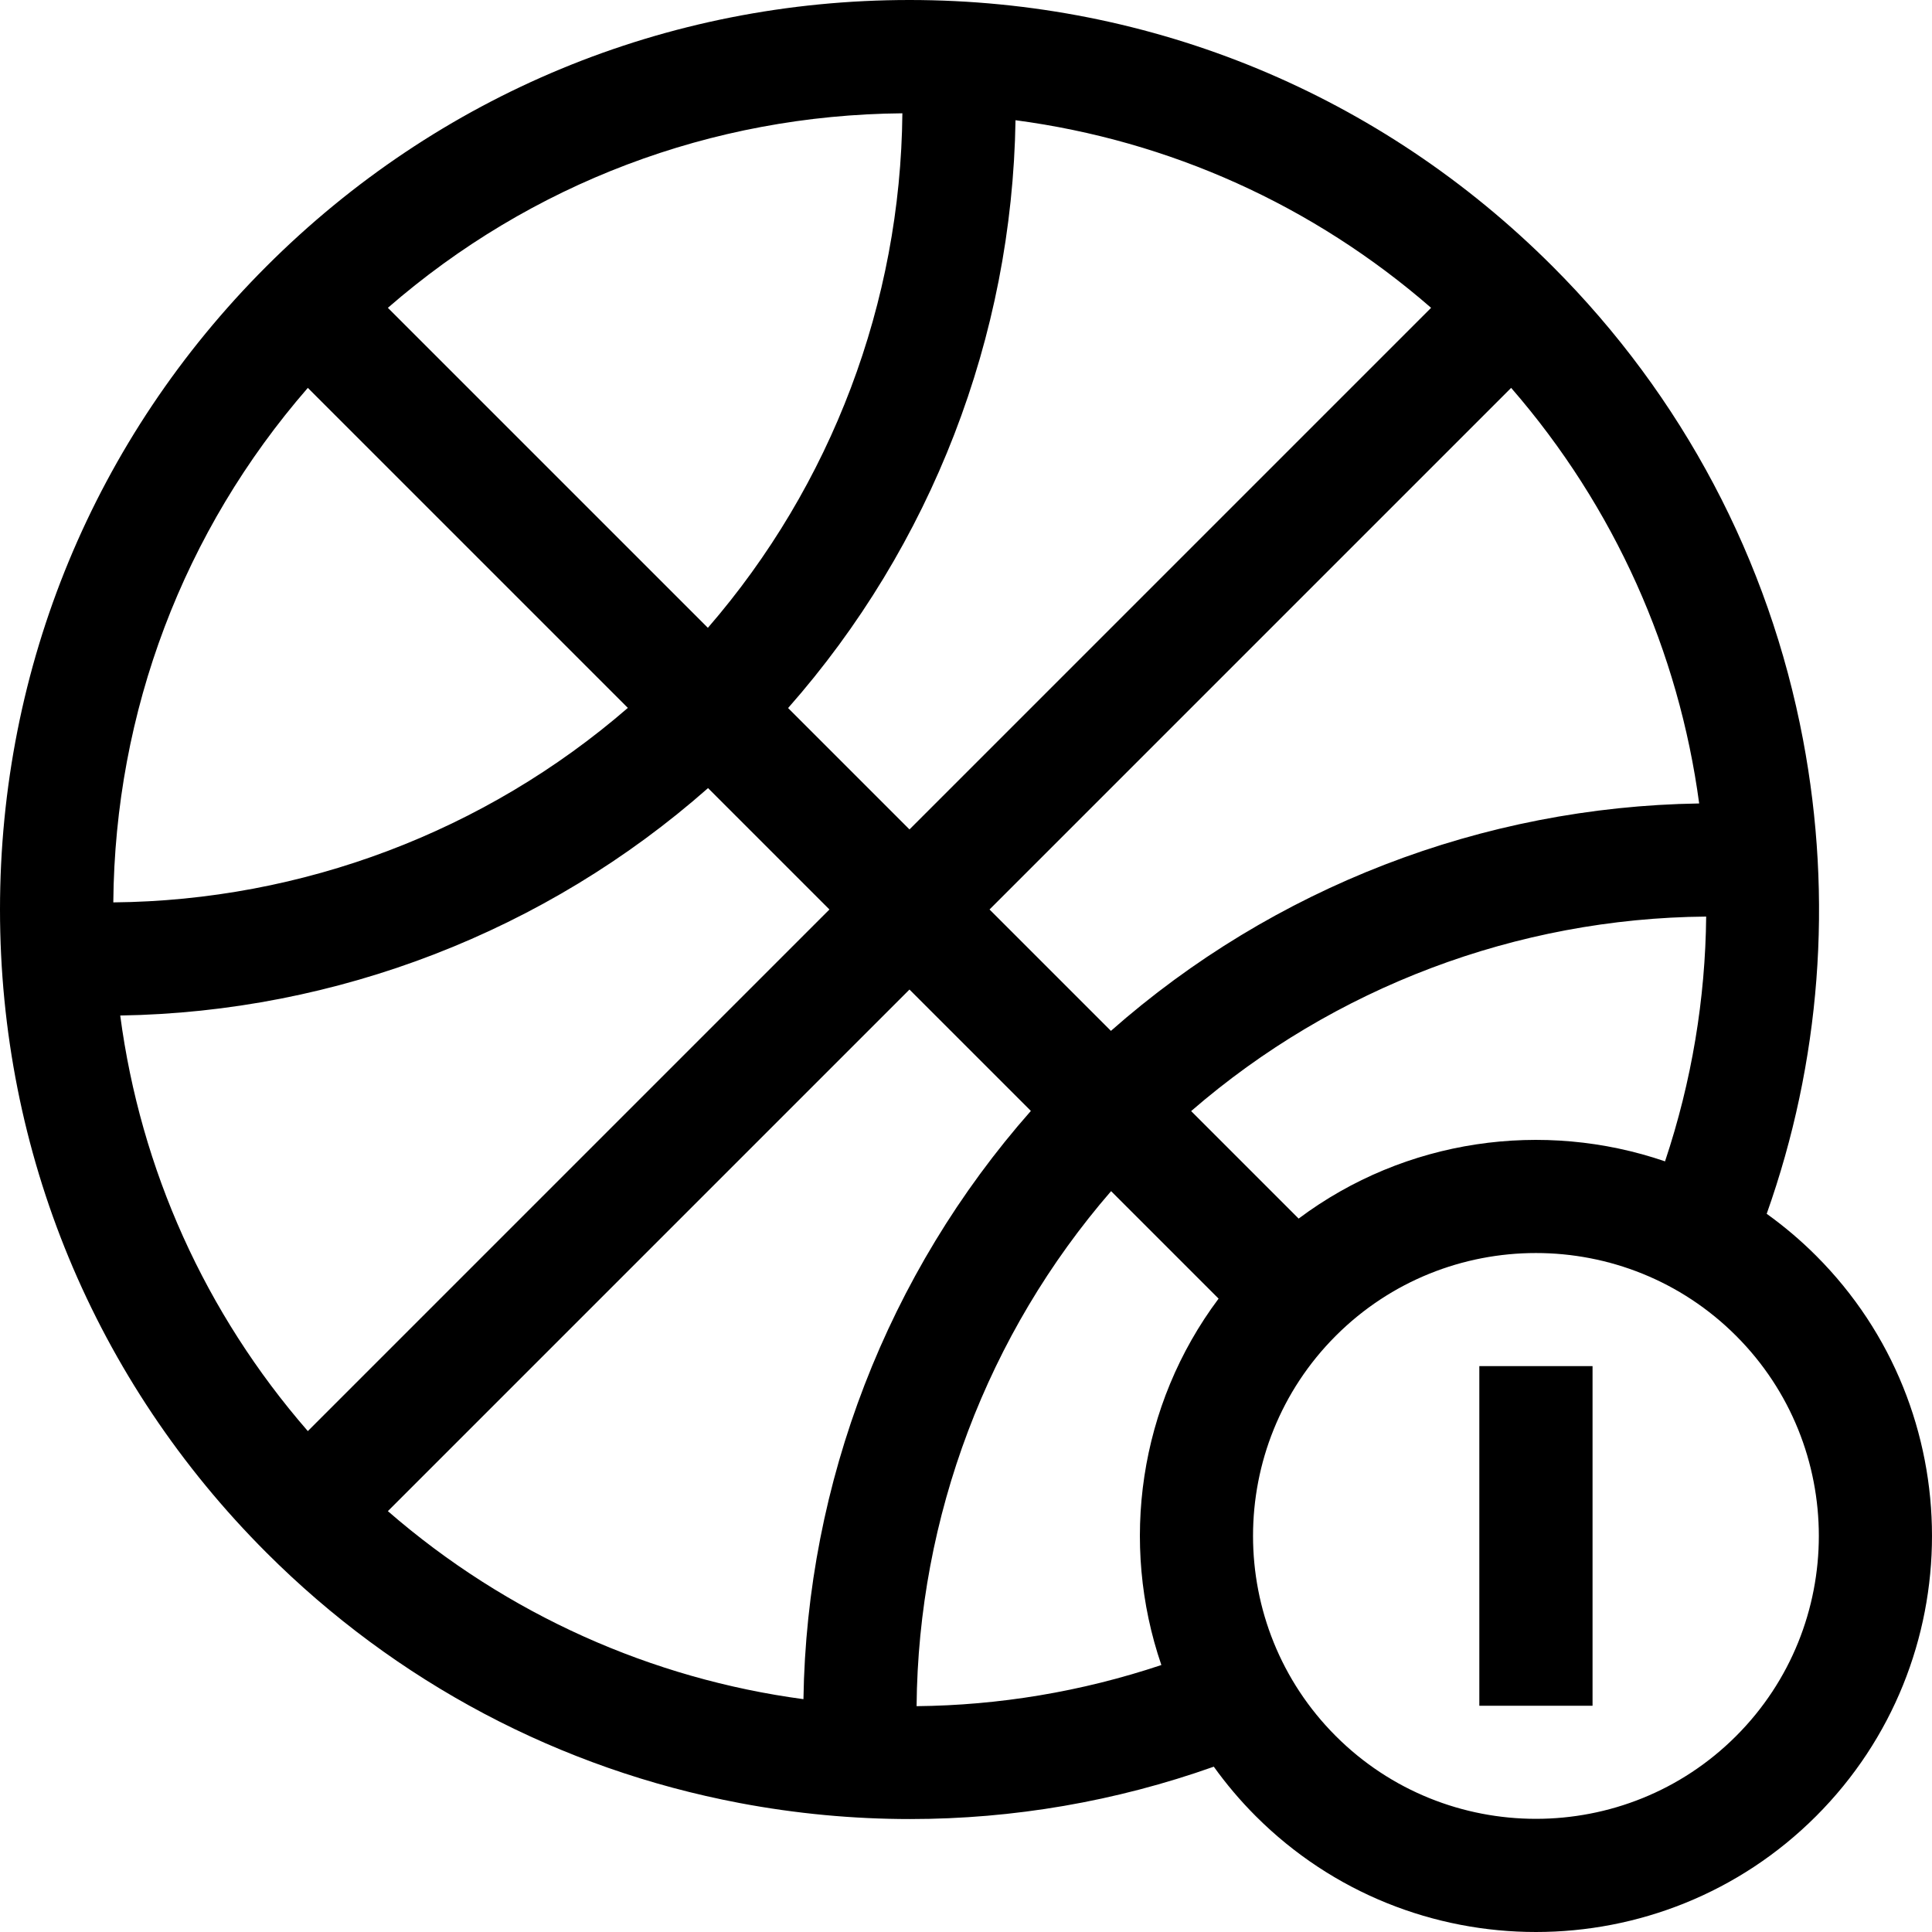 <svg id="Capa_1" enable-background="new 0 0 511.951 511.951" height="512" viewBox="0 0 511.951 511.951" width="512" xmlns="http://www.w3.org/2000/svg"><g><path d="m481.246 332.754c-4.122-4.122-8.508-7.821-13.098-11.113 14.279-40.228 17.622-83.413 9.621-125.684-9.014-47.62-31.959-90.973-66.356-125.369-45.518-45.52-106.039-70.588-170.413-70.588-64.373 0-124.893 25.068-170.412 70.588-45.519 45.518-70.588 106.039-70.588 170.412 0 64.374 25.068 124.895 70.588 170.413 34.396 34.397 77.749 57.343 125.369 66.356 15.006 2.84 30.128 4.251 45.191 4.251 27.368 0 54.542-4.667 80.489-13.876 3.293 4.591 6.993 8.979 11.116 13.102 20.47 20.47 47.357 30.705 74.246 30.705s53.776-10.235 74.246-30.705c40.941-40.939 40.941-107.553.001-148.492zm-137.125-9.846-28.485-28.485c37.853-32.799 86.319-51.117 136.474-51.543-.213 21.727-3.796 43.599-10.901 64.863-32.239-11.054-68.823-5.997-97.088 15.165zm106.135-110.003c-57.428.882-112.812 22.271-155.877 60.261l-32.166-32.166 138.217-138.218c27.515 31.668 44.449 70.025 49.826 110.123zm-283.886-25.322c-37.82 32.77-86.233 51.076-136.347 51.537.44-50.634 18.597-98.447 51.546-136.338zm-63.588-106.014c37.89-32.948 85.702-51.105 136.334-51.546-.463 50.111-18.772 98.521-51.539 136.34zm166.314-49.712c40.806 5.396 78.845 22.513 110.123 49.711l-138.219 138.219-32.166-32.166c37.967-43.037 59.359-98.377 60.262-155.764zm-237.238 237.239c57.384-.905 112.728-22.296 155.765-60.261l32.165 32.165-138.219 138.219c-27.198-31.277-44.315-69.317-49.711-110.123zm70.925 131.335 138.217-138.218 32.165 32.165c-37.991 43.065-59.386 98.45-60.263 155.877-40.096-5.377-78.452-22.31-110.119-49.824zm140.1 51.679c.432-50.158 18.744-98.621 51.541-136.474l28.485 28.484c-21.163 28.264-26.219 64.848-15.164 97.089-21.264 7.106-43.136 10.688-64.862 10.901zm217.15 7.923c-29.242 29.242-76.824 29.242-106.066 0-29.242-29.243-29.242-76.823 0-106.066 14.621-14.621 33.827-21.932 53.033-21.932s38.412 7.311 53.033 21.932c29.243 29.243 29.243 76.823 0 106.066z"/><path d="m392 362h30v90h-30z"/></g></svg>